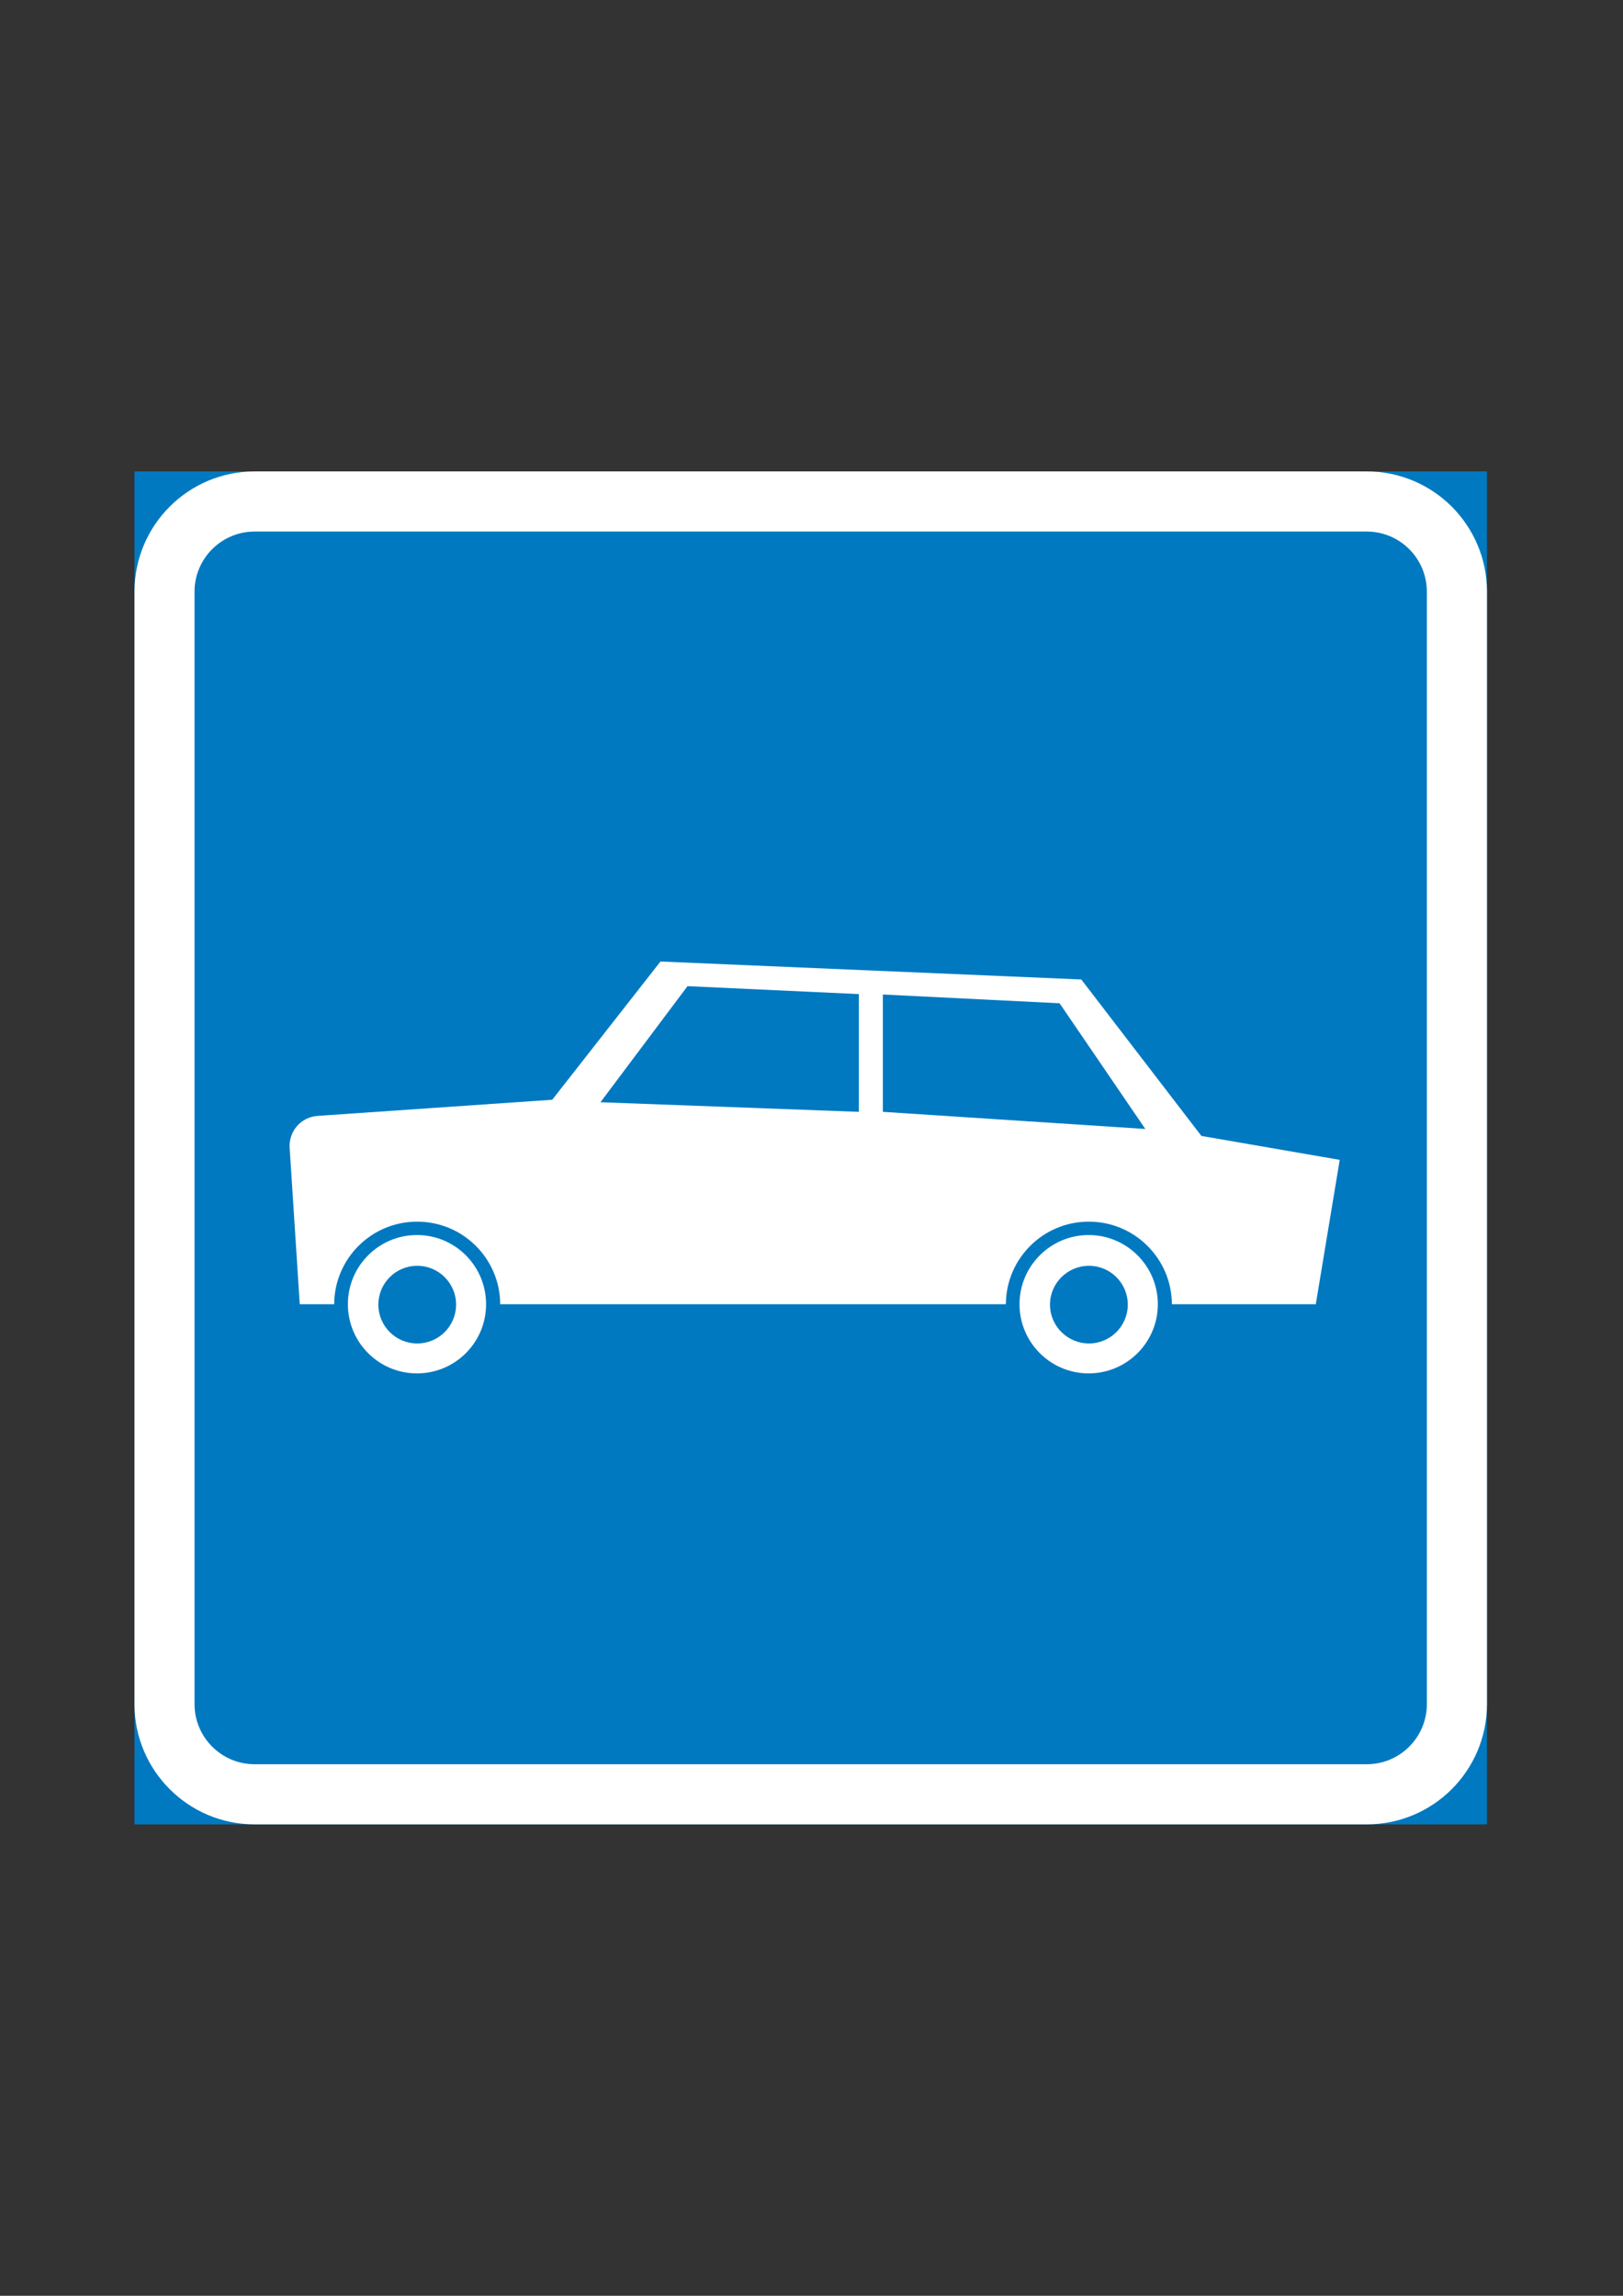 <?xml version="1.0" encoding="iso-8859-1"?>
<!-- Generator: Adobe Illustrator 15.1.0, SVG Export Plug-In . SVG Version: 6.00 Build 0)  -->
<!DOCTYPE svg PUBLIC "-//W3C//DTD SVG 1.1//EN" "http://www.w3.org/Graphics/SVG/1.1/DTD/svg11.dtd">
<svg version="1.1" id="Layer_1" xmlns="http://www.w3.org/2000/svg" xmlns:xlink="http://www.w3.org/1999/xlink" x="0px" y="0px"
	 width="595.28px" height="841.89px" viewBox="0 0 595.28 841.89" style="enable-background:new 0 0 595.28 841.89;"
	 xml:space="preserve">
<rect x="0" y="0" width="595.28" height="841.89" fill="#333333" stroke="none"/>
<g id="LWPOLYLINE_1151_">
	<rect x="49.323" y="172.875" style="fill:#0079C1;" width="496.063" height="496.14"/>
</g>
<g id="LWPOLYLINE_944_">
	<path style="fill:#FFFFFF;" d="M93.398,669.015h407.886c24.398,0,44.102-19.754,44.102-44.102V216.977
		c0-24.348-19.703-44.102-44.102-44.102H93.398c-24.348,0-44.076,19.754-44.076,44.102v407.937
		C49.323,649.261,69.051,669.015,93.398,669.015z"/>
</g>
<g id="LWPOLYLINE_1152_">
	<path style="fill:#0079C1;" d="M93.398,646.964h407.886c12.199,0,22.051-9.902,22.051-22.051V216.977
		c0-12.148-9.852-22.051-22.051-22.051H93.398c-12.174,0-22.051,9.902-22.051,22.051v407.937
		C71.348,637.062,81.225,646.964,93.398,646.964z"/>
</g>
<g id="CIRCLE_118_">
	<path style="fill:#FFFFFF;" d="M178.283,478.267c0-13.986-11.332-25.369-25.343-25.369c-14.011,0-25.343,11.383-25.343,25.369
		c0,14.036,11.332,25.368,25.343,25.368C166.952,503.635,178.283,492.303,178.283,478.267L178.283,478.267z"/>
</g>
<g id="LWPOLYLINE_1153_">
	<path style="fill:#FFFFFF;" d="M429.824,478.267c-0.103-16.794-13.782-30.371-30.626-30.269
		c-16.666,0.051-30.192,13.577-30.269,30.269H183.464c-0.077-16.794-13.782-30.371-30.6-30.269
		c-16.691,0.051-30.218,13.577-30.294,30.269h-12.633l-3.701-57.373c-0.383-6.074,4.211-11.28,10.259-11.688l86.059-5.921
		l39.686-50.686l154.354,6.584l44.05,57.373l50.737,8.78l-8.779,52.932H429.824z"/>
</g>
<g id="CIRCLE_129_">
	<path style="fill:#FFFFFF;" d="M424.669,478.267c0-13.986-11.383-25.369-25.369-25.369c-13.985,0-25.368,11.383-25.368,25.369
		c0,14.036,11.383,25.368,25.368,25.368C413.286,503.635,424.669,492.303,424.669,478.267L424.669,478.267z"/>
</g>
<g id="CIRCLE_119_">
	<path style="fill:#0079C1;" d="M167.283,478.42c0-7.861-6.38-14.241-14.267-14.241c-7.86,0-14.241,6.38-14.241,14.241
		c0,7.86,6.38,14.24,14.241,14.24C160.903,492.66,167.283,486.28,167.283,478.42L167.283,478.42z"/>
</g>
<g id="LWPOLYLINE_950_">
	<polygon style="fill:#0079C1;" points="323.808,364.695 388.632,367.911 420.074,414.003 323.808,407.725 	"/>
</g>
<g id="LWPOLYLINE_1154_">
	<polygon style="fill:#0079C1;" points="315.002,364.542 252.168,361.633 220.241,404.203 315.002,407.725 	"/>
</g>
<g id="CIRCLE_130_">
	<path style="fill:#0079C1;" d="M413.644,478.42c0-7.861-6.381-14.241-14.241-14.241c-7.861,0-14.292,6.38-14.292,14.241
		c0,7.86,6.431,14.24,14.292,14.24C407.263,492.66,413.644,486.28,413.644,478.42L413.644,478.42z"/>
</g>
</svg>
